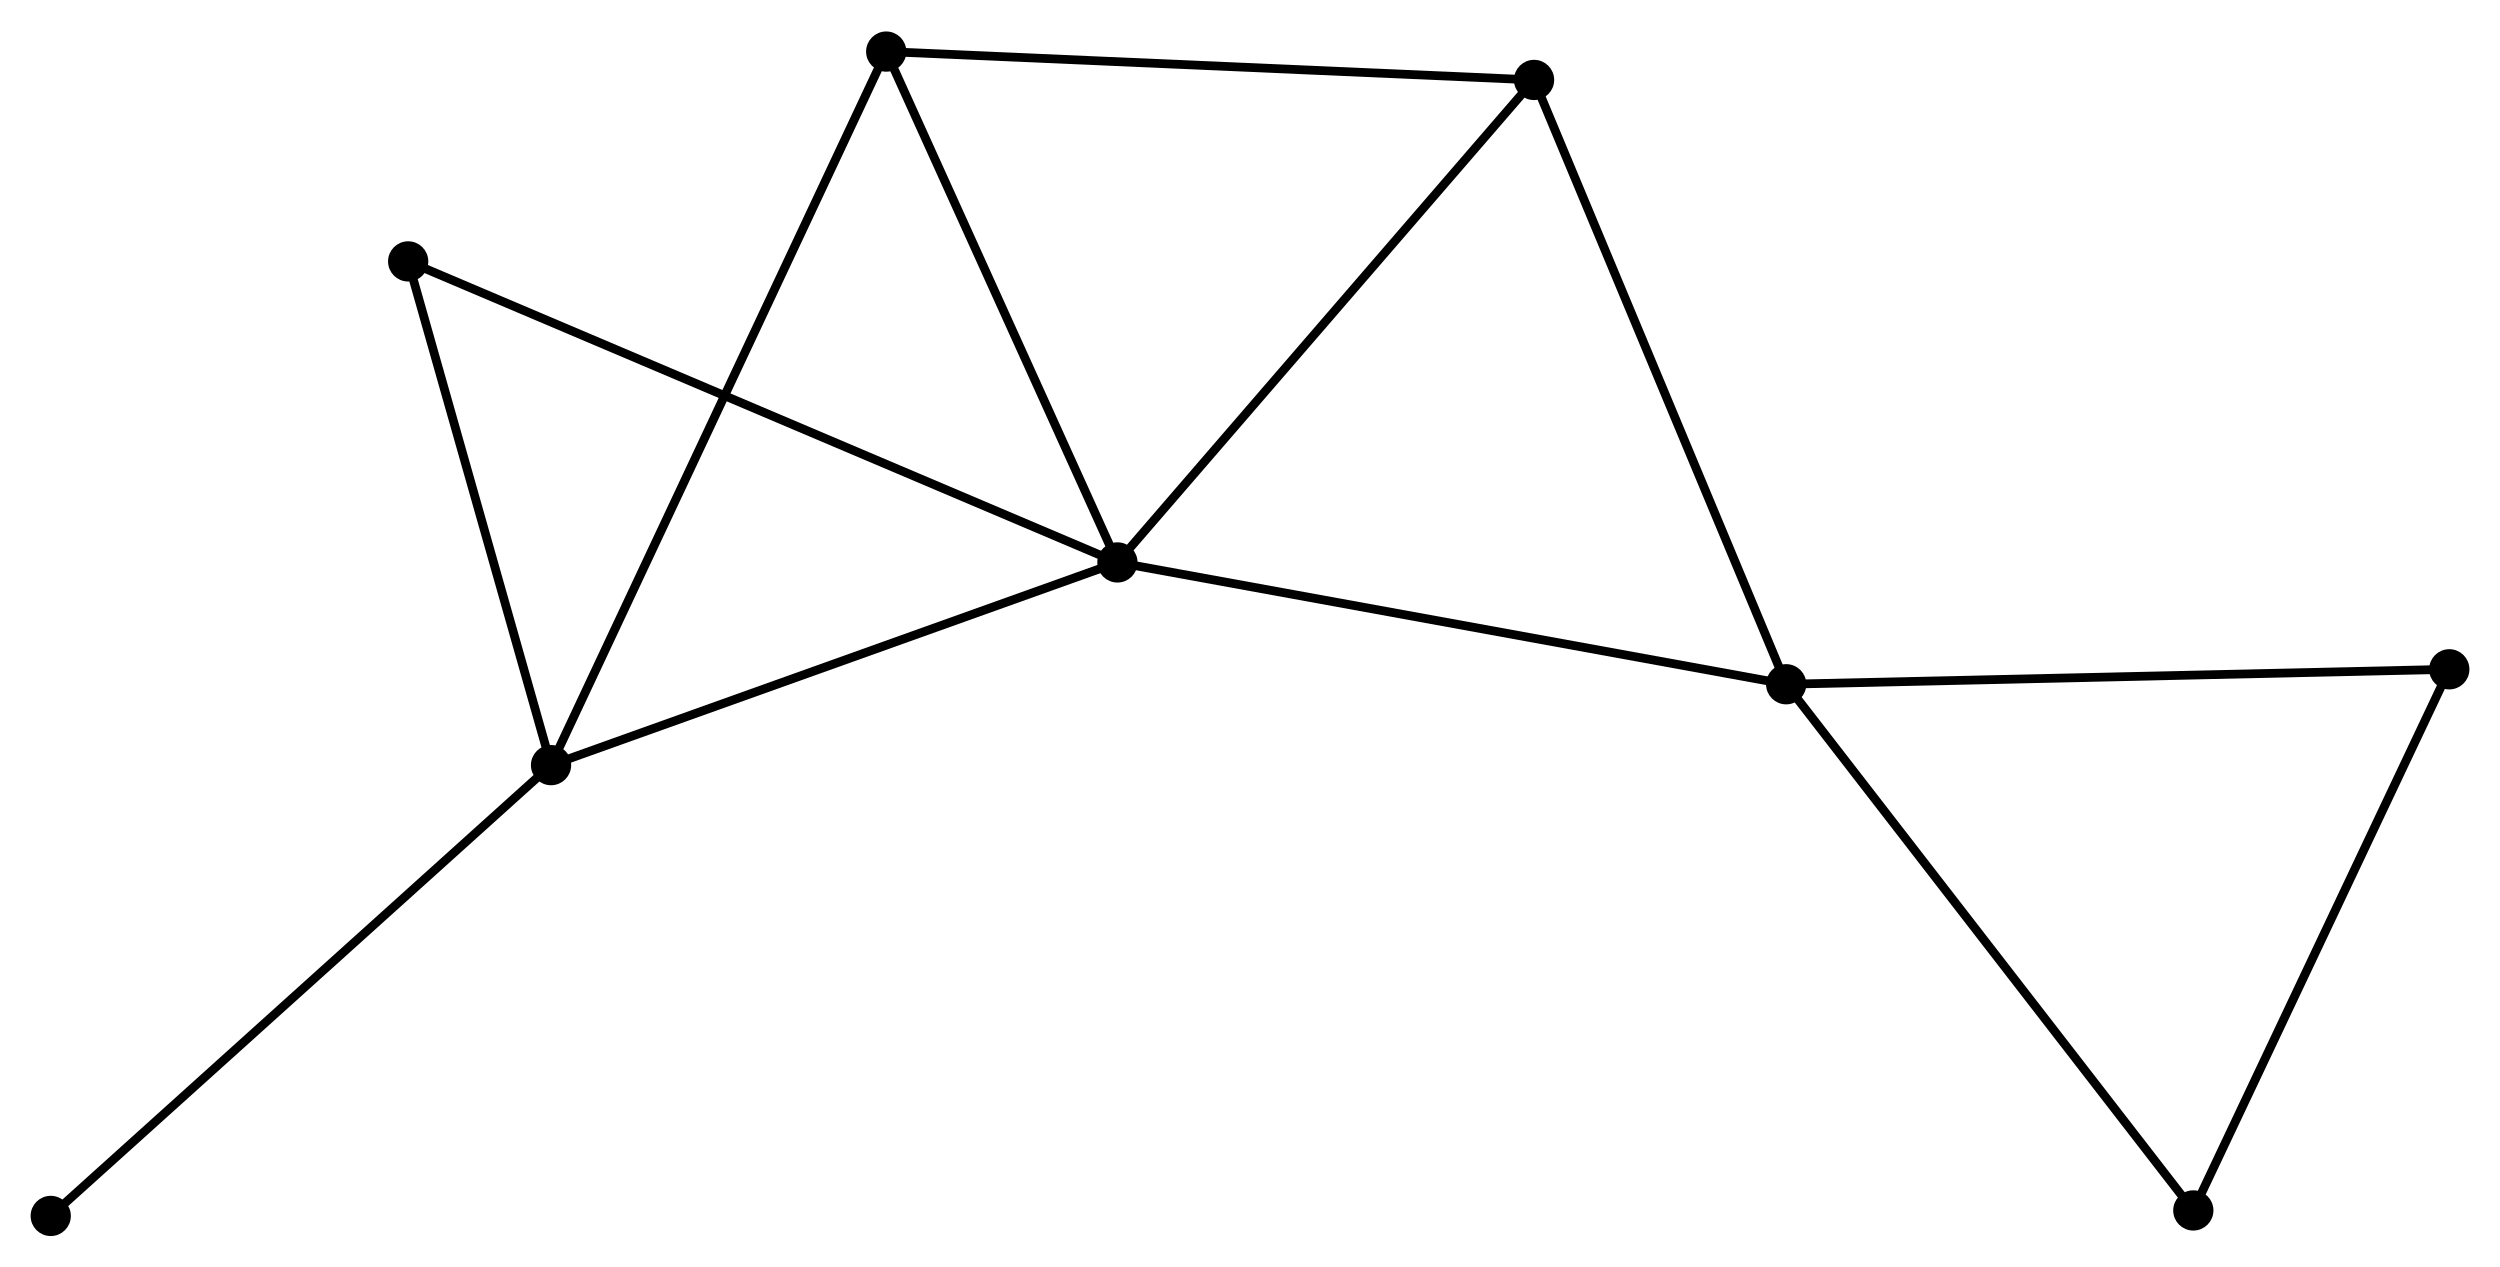 <?xml version="1.0" encoding="UTF-8" standalone="no"?>
<!DOCTYPE svg PUBLIC "-//W3C//DTD SVG 1.1//EN"
 "http://www.w3.org/Graphics/SVG/1.1/DTD/svg11.dtd">
<!-- Generated by graphviz version 2.36.0 (20140111.2315)
 -->
<!-- Title: %3 Pages: 1 -->
<svg width="286pt" height="145pt"
 viewBox="0.00 0.00 285.79 144.70" xmlns="http://www.w3.org/2000/svg" xmlns:xlink="http://www.w3.org/1999/xlink">
<g id="graph0" class="graph" transform="scale(1 1) rotate(0) translate(4 140.704)">
<title>%3</title>
<!-- 0 -->
<g id="node1" class="node"><title>0</title>
<ellipse fill="black" stroke="black" cx="123.739" cy="-76.505" rx="1.8" ry="1.8"/>
</g>
<!-- 1 -->
<g id="node2" class="node"><title>1</title>
<ellipse fill="black" stroke="black" cx="200.189" cy="-62.58" rx="1.8" ry="1.8"/>
</g>
<!-- 0&#45;&#45;1 -->
<g id="edge1" class="edge"><title>0&#45;&#45;1</title>
<path fill="none" stroke="black" d="M125.628,-76.161C136.205,-74.234 187.961,-64.807 198.365,-62.912"/>
</g>
<!-- 2 -->
<g id="node3" class="node"><title>2</title>
<ellipse fill="black" stroke="black" cx="58.993" cy="-53.334" rx="1.8" ry="1.8"/>
</g>
<!-- 0&#45;&#45;2 -->
<g id="edge2" class="edge"><title>0&#45;&#45;2</title>
<path fill="none" stroke="black" d="M121.871,-75.837C112.416,-72.453 69.927,-57.247 60.746,-53.962"/>
</g>
<!-- 3 -->
<g id="node4" class="node"><title>3</title>
<ellipse fill="black" stroke="black" cx="171.368" cy="-131.662" rx="1.8" ry="1.8"/>
</g>
<!-- 0&#45;&#45;3 -->
<g id="edge3" class="edge"><title>0&#45;&#45;3</title>
<path fill="none" stroke="black" d="M124.916,-77.869C131.448,-85.433 163.191,-122.193 170.057,-130.144"/>
</g>
<!-- 4 -->
<g id="node5" class="node"><title>4</title>
<ellipse fill="black" stroke="black" cx="97.308" cy="-134.904" rx="1.8" ry="1.8"/>
</g>
<!-- 0&#45;&#45;4 -->
<g id="edge4" class="edge"><title>0&#45;&#45;4</title>
<path fill="none" stroke="black" d="M122.859,-78.448C118.846,-87.315 102.293,-123.889 98.217,-132.894"/>
</g>
<!-- 6 -->
<g id="node6" class="node"><title>6</title>
<ellipse fill="black" stroke="black" cx="42.66" cy="-110.918" rx="1.8" ry="1.8"/>
</g>
<!-- 0&#45;&#45;6 -->
<g id="edge5" class="edge"><title>0&#45;&#45;6</title>
<path fill="none" stroke="black" d="M122.045,-77.224C111.493,-81.703 54.868,-105.737 44.344,-110.204"/>
</g>
<!-- 1&#45;&#45;3 -->
<g id="edge6" class="edge"><title>1&#45;&#45;3</title>
<path fill="none" stroke="black" d="M199.476,-64.287C195.523,-73.762 176.316,-119.802 172.161,-129.76"/>
</g>
<!-- 5 -->
<g id="node7" class="node"><title>5</title>
<ellipse fill="black" stroke="black" cx="246.731" cy="-2.428" rx="1.8" ry="1.8"/>
</g>
<!-- 1&#45;&#45;5 -->
<g id="edge7" class="edge"><title>1&#45;&#45;5</title>
<path fill="none" stroke="black" d="M201.339,-61.093C207.722,-52.843 238.741,-12.754 245.449,-4.084"/>
</g>
<!-- 7 -->
<g id="node8" class="node"><title>7</title>
<ellipse fill="black" stroke="black" cx="275.994" cy="-64.289" rx="1.8" ry="1.8"/>
</g>
<!-- 1&#45;&#45;7 -->
<g id="edge8" class="edge"><title>1&#45;&#45;7</title>
<path fill="none" stroke="black" d="M202.062,-62.622C212.55,-62.858 263.87,-64.016 274.186,-64.248"/>
</g>
<!-- 2&#45;&#45;4 -->
<g id="edge9" class="edge"><title>2&#45;&#45;4</title>
<path fill="none" stroke="black" d="M59.793,-55.038C64.779,-65.654 91.538,-122.621 96.512,-133.21"/>
</g>
<!-- 2&#45;&#45;6 -->
<g id="edge10" class="edge"><title>2&#45;&#45;6</title>
<path fill="none" stroke="black" d="M58.45,-55.25C55.97,-63.993 45.741,-100.057 43.222,-108.936"/>
</g>
<!-- 8 -->
<g id="node9" class="node"><title>8</title>
<ellipse fill="black" stroke="black" cx="1.8" cy="-1.8" rx="1.8" ry="1.8"/>
</g>
<!-- 2&#45;&#45;8 -->
<g id="edge11" class="edge"><title>2&#45;&#45;8</title>
<path fill="none" stroke="black" d="M57.579,-52.06C49.735,-44.993 11.619,-10.647 3.374,-3.219"/>
</g>
<!-- 3&#45;&#45;4 -->
<g id="edge12" class="edge"><title>3&#45;&#45;4</title>
<path fill="none" stroke="black" d="M169.537,-131.742C159.38,-132.187 110.022,-134.347 99.346,-134.815"/>
</g>
<!-- 5&#45;&#45;7 -->
<g id="edge13" class="edge"><title>5&#45;&#45;7</title>
<path fill="none" stroke="black" d="M247.575,-4.212C251.848,-13.246 271.052,-53.842 275.202,-62.614"/>
</g>
</g>
</svg>
